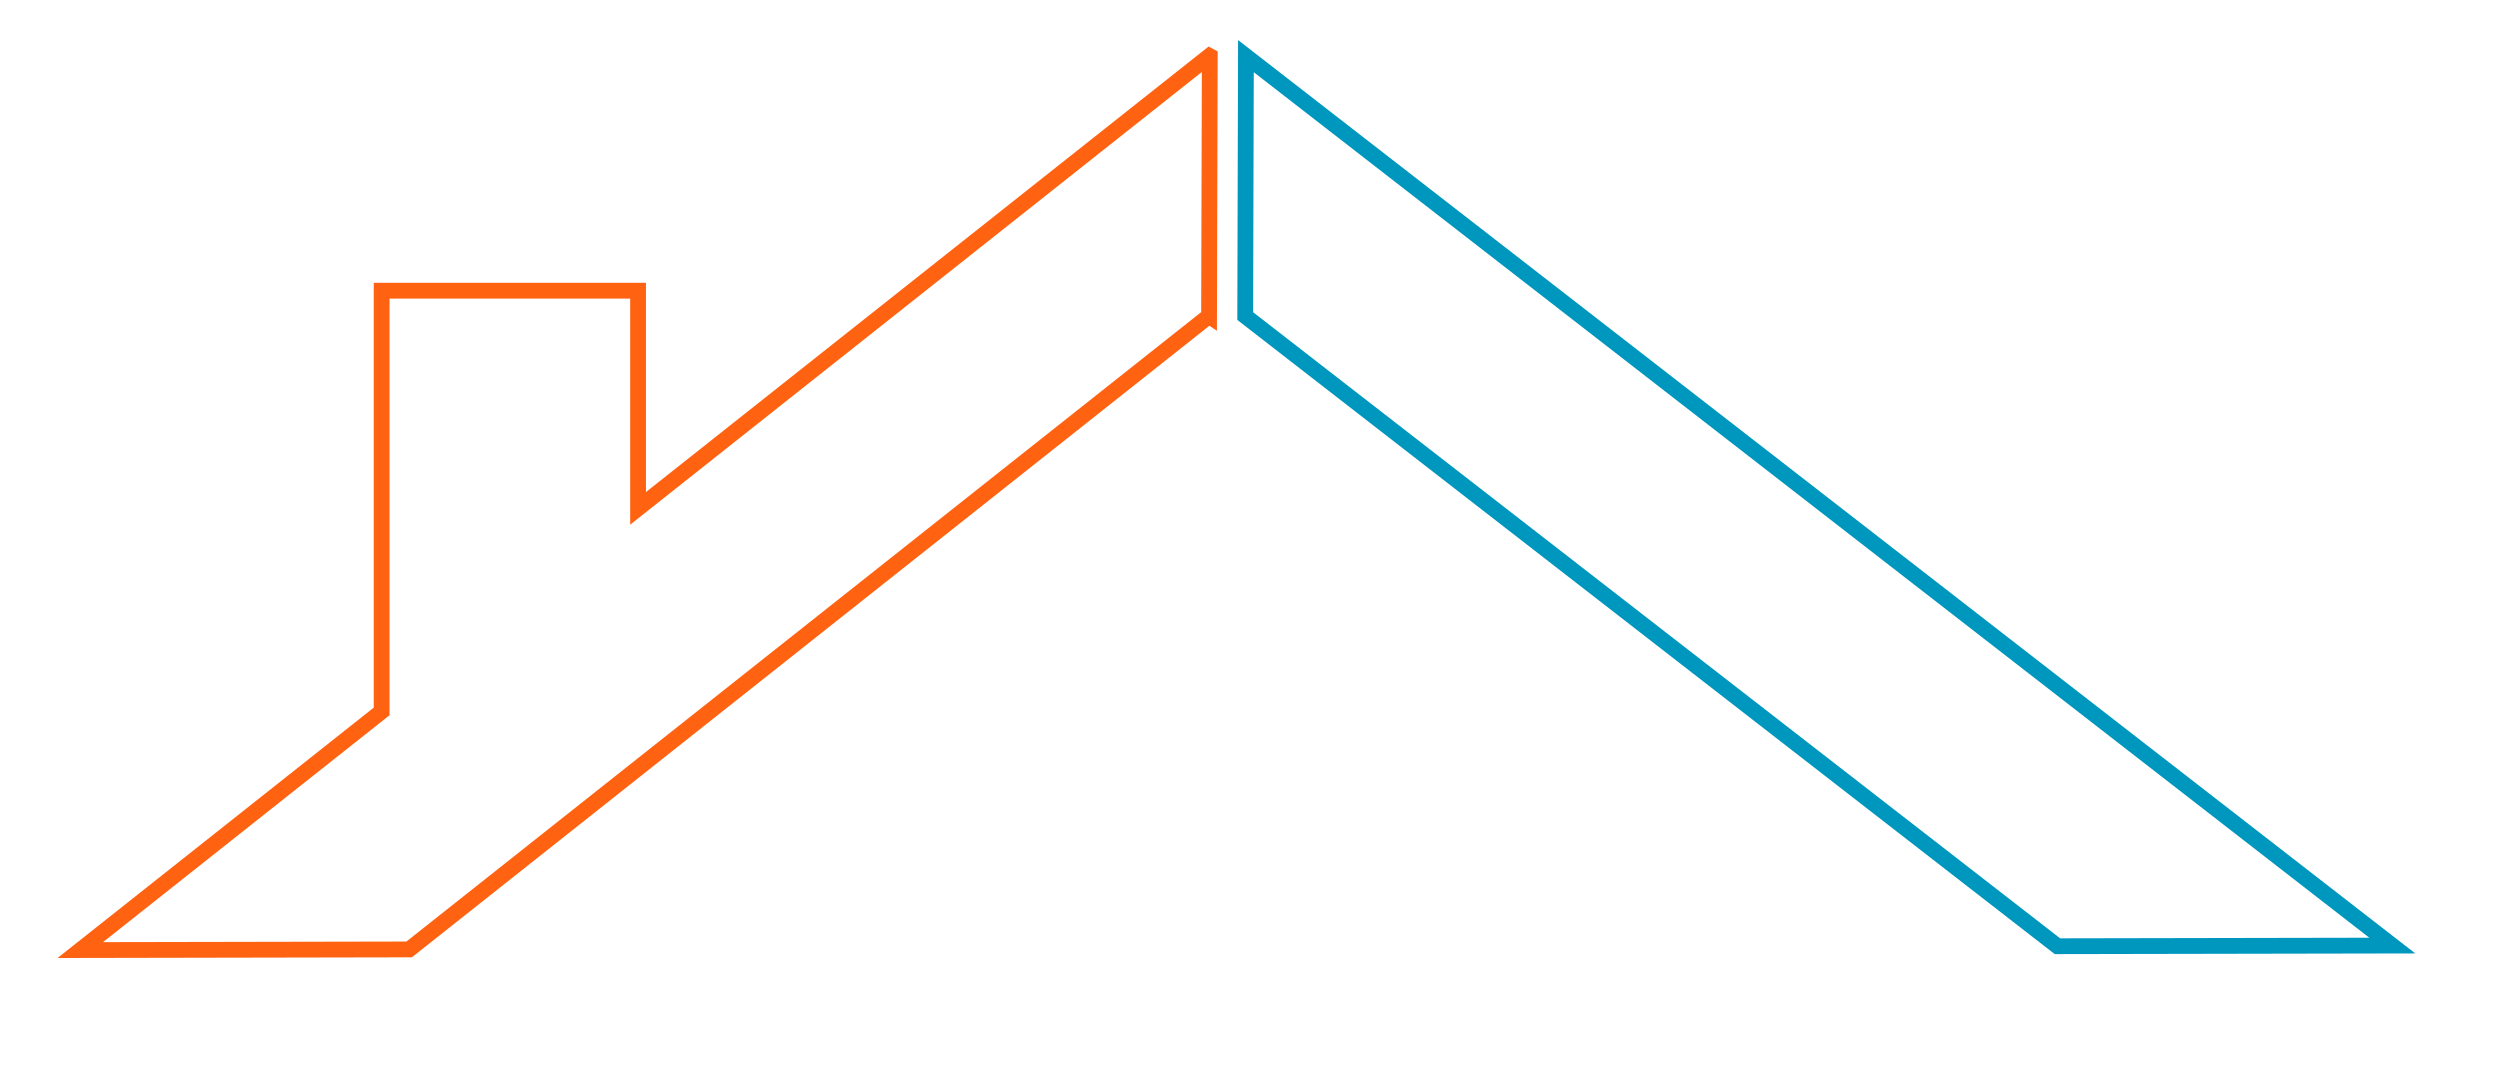 <?xml version="1.0" encoding="UTF-8" standalone="no"?>
<!-- Created with Inkscape (http://www.inkscape.org/) -->

<svg
   width="35mm"
   height="15mm"
   viewBox="0 0 35 15"
   version="1.1"
   id="svg1203"
   inkscape:version="1.2.2 (b0a8486541, 2022-12-01, custom)"
   sodipodi:docname="Residencial.svg"
   xmlns:inkscape="http://www.inkscape.org/namespaces/inkscape"
   xmlns:sodipodi="http://sodipodi.sourceforge.net/DTD/sodipodi-0.dtd"
   xmlns="http://www.w3.org/2000/svg"
   xmlns:svg="http://www.w3.org/2000/svg">
  <sodipodi:namedview
     id="namedview1205"
     pagecolor="#ffffff"
     bordercolor="#000000"
     borderopacity="0.25"
     inkscape:showpageshadow="2"
     inkscape:pageopacity="0.0"
     inkscape:pagecheckerboard="0"
     inkscape:deskcolor="#d1d1d1"
     inkscape:document-units="mm"
     showgrid="false"
     inkscape:zoom="3.3923681"
     inkscape:cx="98.456296"
     inkscape:cy="11.938563"
     inkscape:window-width="1304"
     inkscape:window-height="704"
     inkscape:window-x="0"
     inkscape:window-y="0"
     inkscape:window-maximized="1"
     inkscape:current-layer="layer1" />
  <defs
     id="defs1200" />
  <g
     inkscape:label="Capa 1"
     inkscape:groupmode="layer"
     id="layer1">
    <path
       id="path1633-9"
       style="fill:none;fill-opacity:1;stroke:#ff6211;stroke-width:0.221;stroke-dasharray:none;stroke-opacity:1"
       d="M 16.932,0.783 8.933,7.117 V 4.07 h -3.59 v 5.89 l -4.219,3.341 4.604,-0.009 11.198,-8.868 9.6e-4,6.47e-4 0.01,-3.639 z" />
    <path
       style="fill:none;fill-opacity:1;stroke:#0097be;stroke-width:0.221;stroke-dasharray:none;stroke-opacity:1"
       d="m 17.443,0.786 -0.01,3.639 11.371,8.822 4.688,-0.009 z"
       id="path1838-5" />
  </g>
</svg>
